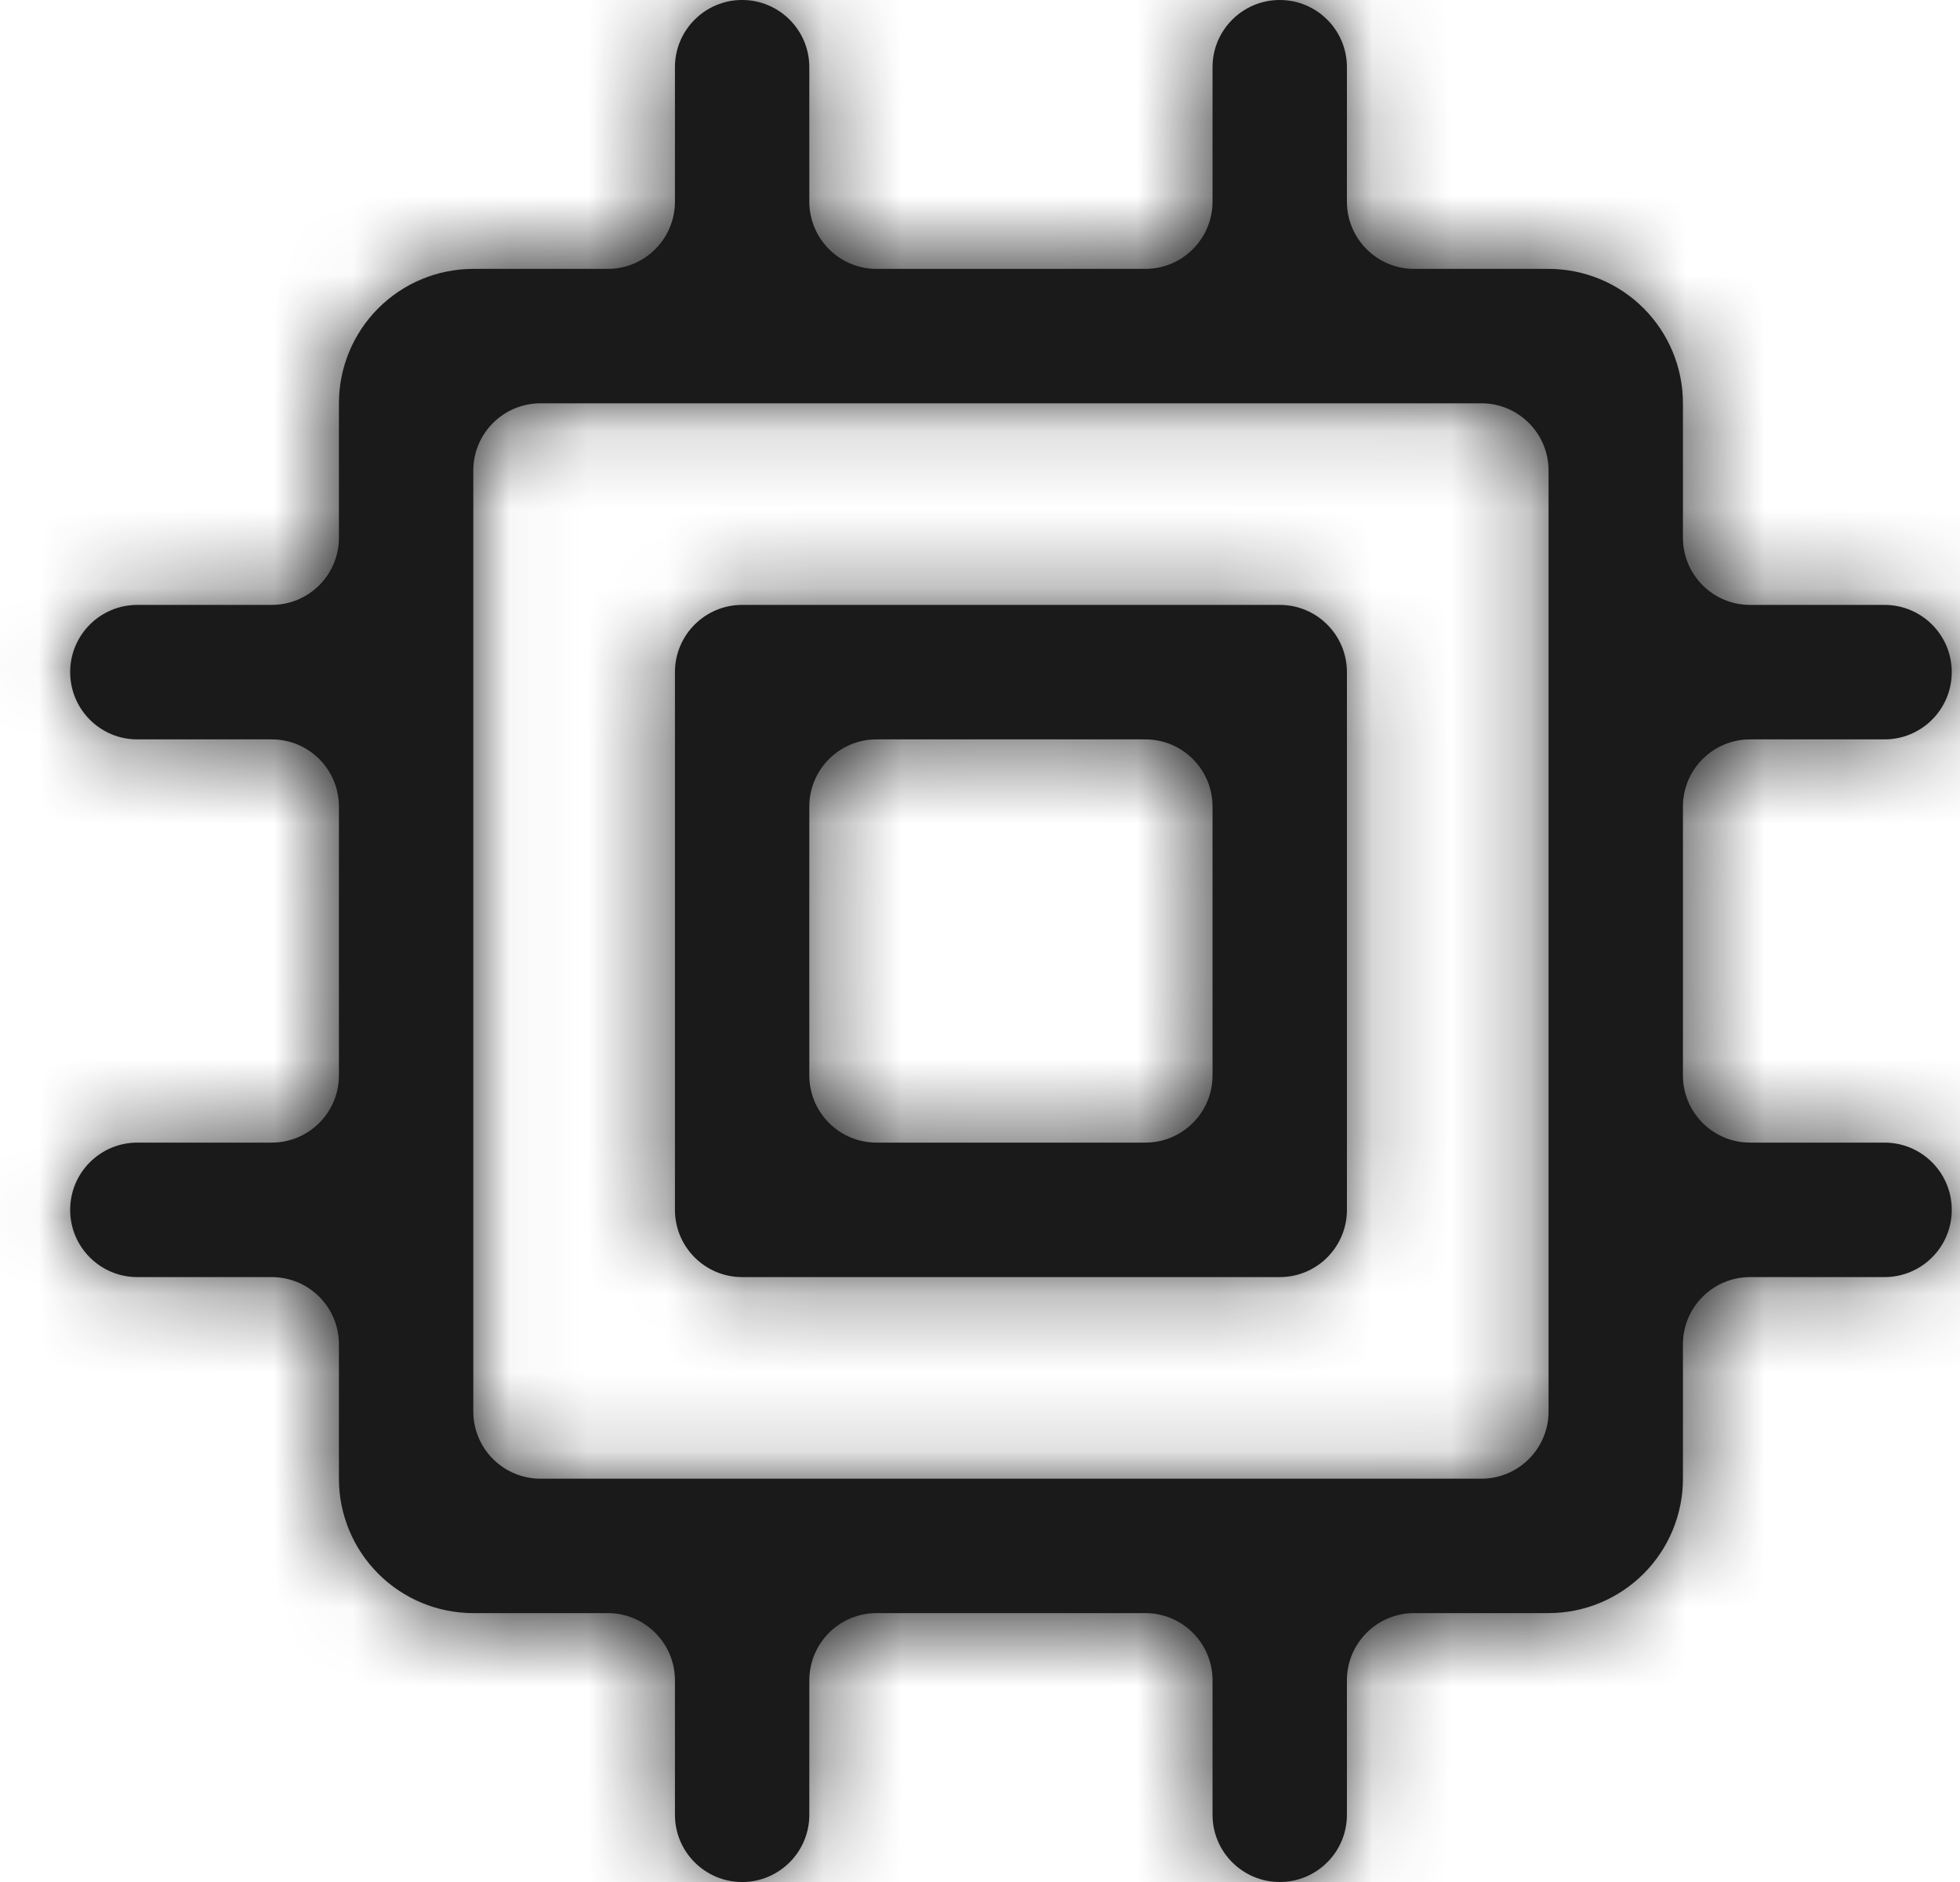 <svg width="25" height="24" viewBox="0 0 25 24" fill="none" xmlns="http://www.w3.org/2000/svg">
<mask id="path-1-inside-1_409_3962" fill="white">
<path d="M9.466 7.714C8.993 7.714 8.609 8.098 8.609 8.571V15.429C8.609 15.902 8.993 16.286 9.466 16.286H16.323C16.797 16.286 17.18 15.902 17.18 15.429V8.571C17.18 8.098 16.797 7.714 16.323 7.714H9.466ZM15.466 13.714C15.466 14.188 15.082 14.571 14.609 14.571H11.18C10.707 14.571 10.323 14.188 10.323 13.714V10.286C10.323 9.812 10.707 9.429 11.18 9.429H14.609C15.082 9.429 15.466 9.812 15.466 10.286V13.714Z"/>
<path d="M24.037 9.429C24.511 9.429 24.895 9.045 24.895 8.571C24.895 8.098 24.511 7.714 24.037 7.714H22.323C21.85 7.714 21.466 7.331 21.466 6.857V5.143C21.466 4.688 21.285 4.252 20.964 3.931C20.642 3.609 20.206 3.429 19.752 3.429H18.037C17.564 3.429 17.18 3.045 17.18 2.571V0.857C17.18 0.384 16.797 0 16.323 0C15.85 0 15.466 0.384 15.466 0.857V2.571C15.466 3.045 15.082 3.429 14.609 3.429H11.18C10.707 3.429 10.323 3.045 10.323 2.571V0.857C10.323 0.384 9.939 0 9.466 0C8.993 0 8.609 0.384 8.609 0.857V2.571C8.609 3.045 8.225 3.429 7.752 3.429H6.037C5.583 3.429 5.147 3.609 4.825 3.931C4.504 4.252 4.323 4.688 4.323 5.143V6.857C4.323 7.331 3.939 7.714 3.466 7.714H1.752C1.278 7.714 0.895 8.098 0.895 8.571C0.895 9.045 1.278 9.429 1.752 9.429H3.466C3.939 9.429 4.323 9.812 4.323 10.286V13.714C4.323 14.188 3.939 14.571 3.466 14.571H1.752C1.278 14.571 0.895 14.955 0.895 15.429C0.895 15.902 1.278 16.286 1.752 16.286H3.466C3.939 16.286 4.323 16.669 4.323 17.143V18.857C4.323 19.312 4.504 19.748 4.825 20.069C5.147 20.391 5.583 20.571 6.037 20.571H7.752C8.225 20.571 8.609 20.955 8.609 21.429V23.143C8.609 23.616 8.993 24 9.466 24C9.939 24 10.323 23.616 10.323 23.143V21.429C10.323 20.955 10.707 20.571 11.18 20.571H14.609C15.082 20.571 15.466 20.955 15.466 21.429V23.143C15.466 23.616 15.85 24 16.323 24C16.797 24 17.18 23.616 17.18 23.143V21.429C17.18 20.955 17.564 20.571 18.037 20.571H19.752C20.206 20.571 20.642 20.391 20.964 20.069C21.285 19.748 21.466 19.312 21.466 18.857V17.143C21.466 16.669 21.85 16.286 22.323 16.286H24.037C24.511 16.286 24.895 15.902 24.895 15.429C24.895 14.955 24.511 14.571 24.037 14.571H22.323C21.85 14.571 21.466 14.188 21.466 13.714V10.286C21.466 9.812 21.85 9.429 22.323 9.429H24.037ZM19.752 18C19.752 18.473 19.368 18.857 18.895 18.857H6.895C6.421 18.857 6.037 18.473 6.037 18V6C6.037 5.527 6.421 5.143 6.895 5.143H18.895C19.368 5.143 19.752 5.527 19.752 6V18Z"/>
</mask>
<path d="M9.466 7.714C8.993 7.714 8.609 8.098 8.609 8.571V15.429C8.609 15.902 8.993 16.286 9.466 16.286H16.323C16.797 16.286 17.18 15.902 17.18 15.429V8.571C17.18 8.098 16.797 7.714 16.323 7.714H9.466ZM15.466 13.714C15.466 14.188 15.082 14.571 14.609 14.571H11.18C10.707 14.571 10.323 14.188 10.323 13.714V10.286C10.323 9.812 10.707 9.429 11.18 9.429H14.609C15.082 9.429 15.466 9.812 15.466 10.286V13.714Z" fill="#1A1A1A"/>
<path d="M24.037 9.429C24.511 9.429 24.895 9.045 24.895 8.571C24.895 8.098 24.511 7.714 24.037 7.714H22.323C21.85 7.714 21.466 7.331 21.466 6.857V5.143C21.466 4.688 21.285 4.252 20.964 3.931C20.642 3.609 20.206 3.429 19.752 3.429H18.037C17.564 3.429 17.18 3.045 17.18 2.571V0.857C17.18 0.384 16.797 0 16.323 0C15.85 0 15.466 0.384 15.466 0.857V2.571C15.466 3.045 15.082 3.429 14.609 3.429H11.18C10.707 3.429 10.323 3.045 10.323 2.571V0.857C10.323 0.384 9.939 0 9.466 0C8.993 0 8.609 0.384 8.609 0.857V2.571C8.609 3.045 8.225 3.429 7.752 3.429H6.037C5.583 3.429 5.147 3.609 4.825 3.931C4.504 4.252 4.323 4.688 4.323 5.143V6.857C4.323 7.331 3.939 7.714 3.466 7.714H1.752C1.278 7.714 0.895 8.098 0.895 8.571C0.895 9.045 1.278 9.429 1.752 9.429H3.466C3.939 9.429 4.323 9.812 4.323 10.286V13.714C4.323 14.188 3.939 14.571 3.466 14.571H1.752C1.278 14.571 0.895 14.955 0.895 15.429C0.895 15.902 1.278 16.286 1.752 16.286H3.466C3.939 16.286 4.323 16.669 4.323 17.143V18.857C4.323 19.312 4.504 19.748 4.825 20.069C5.147 20.391 5.583 20.571 6.037 20.571H7.752C8.225 20.571 8.609 20.955 8.609 21.429V23.143C8.609 23.616 8.993 24 9.466 24C9.939 24 10.323 23.616 10.323 23.143V21.429C10.323 20.955 10.707 20.571 11.18 20.571H14.609C15.082 20.571 15.466 20.955 15.466 21.429V23.143C15.466 23.616 15.85 24 16.323 24C16.797 24 17.18 23.616 17.18 23.143V21.429C17.18 20.955 17.564 20.571 18.037 20.571H19.752C20.206 20.571 20.642 20.391 20.964 20.069C21.285 19.748 21.466 19.312 21.466 18.857V17.143C21.466 16.669 21.85 16.286 22.323 16.286H24.037C24.511 16.286 24.895 15.902 24.895 15.429C24.895 14.955 24.511 14.571 24.037 14.571H22.323C21.85 14.571 21.466 14.188 21.466 13.714V10.286C21.466 9.812 21.85 9.429 22.323 9.429H24.037ZM19.752 18C19.752 18.473 19.368 18.857 18.895 18.857H6.895C6.421 18.857 6.037 18.473 6.037 18V6C6.037 5.527 6.421 5.143 6.895 5.143H18.895C19.368 5.143 19.752 5.527 19.752 6V18Z" fill="#1A1A1A"/>
<path d="M19.752 3.429V0.429V3.429ZM6.037 3.429V0.429V3.429ZM4.323 5.143H1.323H4.323ZM4.323 18.857H1.323H4.323ZM5.609 8.571V15.429H11.609V8.571H5.609ZM9.466 19.286H16.323V13.286H9.466V19.286ZM20.18 15.429V8.571H14.18V15.429H20.18ZM16.323 4.714H9.466V10.714H16.323V4.714ZM14.609 11.571H11.18V17.571H14.609V11.571ZM13.323 13.714V10.286H7.323V13.714H13.323ZM11.18 12.429H14.609V6.429H11.18V12.429ZM12.466 10.286V13.714H18.466V10.286H12.466ZM14.609 12.429C13.425 12.429 12.466 11.469 12.466 10.286H18.466C18.466 8.155 16.739 6.429 14.609 6.429V12.429ZM13.323 10.286C13.323 11.469 12.364 12.429 11.18 12.429V6.429C9.05 6.429 7.323 8.155 7.323 10.286H13.323ZM11.18 11.571C12.364 11.571 13.323 12.531 13.323 13.714H7.323C7.323 15.845 9.05 17.571 11.18 17.571V11.571ZM14.609 17.571C16.739 17.571 18.466 15.845 18.466 13.714H12.466C12.466 12.531 13.425 11.571 14.609 11.571V17.571ZM20.18 8.571C20.18 6.441 18.453 4.714 16.323 4.714V10.714C15.14 10.714 14.18 9.755 14.18 8.571H20.18ZM16.323 19.286C18.453 19.286 20.18 17.559 20.18 15.429H14.18C14.18 14.245 15.14 13.286 16.323 13.286V19.286ZM5.609 15.429C5.609 17.559 7.336 19.286 9.466 19.286V13.286C10.649 13.286 11.609 14.245 11.609 15.429H5.609ZM11.609 8.571C11.609 9.755 10.649 10.714 9.466 10.714V4.714C7.336 4.714 5.609 6.441 5.609 8.571H11.609ZM24.037 4.714H22.323V10.714H24.037V4.714ZM24.466 6.857V5.143H18.466V6.857H24.466ZM24.466 5.143C24.466 3.893 23.969 2.693 23.085 1.809L18.843 6.052C18.601 5.811 18.466 5.484 18.466 5.143H24.466ZM23.085 1.809C22.201 0.925 21.002 0.429 19.752 0.429V6.429C19.411 6.429 19.084 6.293 18.843 6.052L23.085 1.809ZM19.752 0.429H18.037V6.429H19.752V0.429ZM20.18 2.571V0.857H14.18V2.571H20.18ZM12.466 0.857V2.571H18.466V0.857H12.466ZM14.609 0.429H11.18V6.429H14.609V0.429ZM13.323 2.571V0.857H7.323V2.571H13.323ZM5.609 0.857V2.571H11.609V0.857H5.609ZM7.752 0.429H6.037V6.429H7.752V0.429ZM6.037 0.429C4.787 0.429 3.588 0.925 2.704 1.809L6.947 6.052C6.705 6.293 6.378 6.429 6.037 6.429V0.429ZM2.704 1.809C1.82 2.693 1.323 3.893 1.323 5.143H7.323C7.323 5.484 7.188 5.811 6.947 6.052L2.704 1.809ZM1.323 5.143V6.857H7.323V5.143H1.323ZM3.466 4.714H1.752V10.714H3.466V4.714ZM1.752 12.429H3.466V6.429H1.752V12.429ZM1.323 10.286V13.714H7.323V10.286H1.323ZM3.466 11.571H1.752V17.571H3.466V11.571ZM1.752 19.286H3.466V13.286H1.752V19.286ZM1.323 17.143V18.857H7.323V17.143H1.323ZM1.323 18.857C1.323 20.108 1.82 21.306 2.704 22.191L6.947 17.948C7.188 18.189 7.323 18.516 7.323 18.857H1.323ZM2.704 22.191C3.588 23.075 4.787 23.571 6.037 23.571V17.571C6.378 17.571 6.705 17.707 6.947 17.948L2.704 22.191ZM6.037 23.571H7.752V17.571H6.037V23.571ZM5.609 21.429V23.143H11.609V21.429H5.609ZM13.323 23.143V21.429H7.323V23.143H13.323ZM11.18 23.571H14.609V17.571H11.18V23.571ZM12.466 21.429V23.143H18.466V21.429H12.466ZM20.18 23.143V21.429H14.18V23.143H20.18ZM18.037 23.571H19.752V17.571H18.037V23.571ZM19.752 23.571C21.002 23.571 22.201 23.075 23.085 22.191L18.843 17.948C19.084 17.707 19.411 17.571 19.752 17.571V23.571ZM23.085 22.191C23.969 21.306 24.466 20.107 24.466 18.857H18.466C18.466 18.516 18.601 18.189 18.843 17.948L23.085 22.191ZM24.466 18.857V17.143H18.466V18.857H24.466ZM22.323 19.286H24.037V13.286H22.323V19.286ZM24.037 11.571H22.323V17.571H24.037V11.571ZM24.466 13.714V10.286H18.466V13.714H24.466ZM22.323 12.429H24.037V6.429H22.323V12.429ZM18.895 15.857H6.895V21.857H18.895V15.857ZM9.037 18V6H3.037V18H9.037ZM6.895 8.143H18.895V2.143H6.895V8.143ZM16.752 6V18H22.752V6H16.752ZM9.037 6C9.037 7.183 8.078 8.143 6.895 8.143V2.143C4.764 2.143 3.037 3.87 3.037 6H9.037ZM6.895 15.857C8.078 15.857 9.037 16.817 9.037 18H3.037C3.037 20.13 4.764 21.857 6.895 21.857V15.857ZM18.895 21.857C21.025 21.857 22.752 20.13 22.752 18H16.752C16.752 16.817 17.711 15.857 18.895 15.857V21.857ZM24.466 10.286C24.466 11.469 23.507 12.429 22.323 12.429V6.429C20.193 6.429 18.466 8.155 18.466 10.286H24.466ZM22.323 11.571C23.507 11.571 24.466 12.531 24.466 13.714H18.466C18.466 15.845 20.193 17.571 22.323 17.571V11.571ZM27.895 15.429C27.895 13.298 26.168 11.571 24.037 11.571V17.571C22.854 17.571 21.895 16.612 21.895 15.429H27.895ZM24.037 19.286C26.168 19.286 27.895 17.559 27.895 15.429H21.895C21.895 14.245 22.854 13.286 24.037 13.286V19.286ZM24.466 17.143C24.466 18.326 23.507 19.286 22.323 19.286V13.286C20.193 13.286 18.466 15.013 18.466 17.143H24.466ZM20.18 21.429C20.18 22.612 19.221 23.571 18.037 23.571V17.571C15.907 17.571 14.18 19.298 14.18 21.429H20.18ZM16.323 27C18.453 27 20.18 25.273 20.18 23.143H14.18C14.18 21.959 15.14 21 16.323 21V27ZM12.466 23.143C12.466 25.273 14.193 27 16.323 27V21C17.507 21 18.466 21.959 18.466 23.143H12.466ZM14.609 23.571C13.425 23.571 12.466 22.612 12.466 21.429H18.466C18.466 19.298 16.739 17.571 14.609 17.571V23.571ZM7.752 23.571C6.568 23.571 5.609 22.612 5.609 21.429H11.609C11.609 19.298 9.882 17.571 7.752 17.571V23.571ZM1.752 11.571C-0.379 11.571 -2.105 13.298 -2.105 15.429H3.895C3.895 16.612 2.935 17.571 1.752 17.571V11.571ZM1.323 13.714C1.323 12.531 2.283 11.571 3.466 11.571V17.571C5.596 17.571 7.323 15.845 7.323 13.714H1.323ZM3.466 12.429C2.283 12.429 1.323 11.469 1.323 10.286H7.323C7.323 8.155 5.596 6.429 3.466 6.429V12.429ZM-2.105 8.571C-2.105 10.702 -0.379 12.429 1.752 12.429V6.429C2.935 6.429 3.895 7.388 3.895 8.571H-2.105ZM1.752 4.714C-0.379 4.714 -2.105 6.441 -2.105 8.571H3.895C3.895 9.755 2.935 10.714 1.752 10.714V4.714ZM1.323 6.857C1.323 5.674 2.282 4.714 3.466 4.714V10.714C5.596 10.714 7.323 8.987 7.323 6.857H1.323ZM11.18 0.429C12.364 0.429 13.323 1.388 13.323 2.571H7.323C7.323 4.702 9.05 6.429 11.18 6.429V0.429ZM12.466 2.571C12.466 1.388 13.425 0.429 14.609 0.429V6.429C16.739 6.429 18.466 4.702 18.466 2.571H12.466ZM13.323 21.429C13.323 22.612 12.364 23.571 11.18 23.571V17.571C9.05 17.571 7.323 19.298 7.323 21.429H13.323ZM16.323 -3C14.193 -3 12.466 -1.273 12.466 0.857H18.466C18.466 2.041 17.507 3 16.323 3V-3ZM9.466 27C11.596 27 13.323 25.273 13.323 23.143H7.323C7.323 21.959 8.283 21 9.466 21V27ZM20.18 0.857C20.18 -1.273 18.453 -3 16.323 -3V3C15.14 3 14.18 2.041 14.18 0.857H20.18ZM5.609 2.571C5.609 1.388 6.568 0.429 7.752 0.429V6.429C9.882 6.429 11.609 4.702 11.609 2.571H5.609ZM22.323 4.714C23.507 4.714 24.466 5.674 24.466 6.857H18.466C18.466 8.987 20.193 10.714 22.323 10.714V4.714ZM5.609 23.143C5.609 25.273 7.336 27 9.466 27V21C10.649 21 11.609 21.959 11.609 23.143H5.609ZM18.037 0.429C19.221 0.429 20.18 1.388 20.18 2.571H14.18C14.18 4.702 15.907 6.429 18.037 6.429V0.429ZM9.466 -3C7.336 -3 5.609 -1.273 5.609 0.857H11.609C11.609 2.041 10.649 3 9.466 3V-3ZM3.466 19.286C2.282 19.286 1.323 18.326 1.323 17.143H7.323C7.323 15.013 5.596 13.286 3.466 13.286V19.286ZM27.895 8.571C27.895 6.441 26.168 4.714 24.037 4.714V10.714C22.854 10.714 21.895 9.755 21.895 8.571H27.895ZM13.323 0.857C13.323 -1.273 11.596 -3 9.466 -3V3C8.282 3 7.323 2.041 7.323 0.857H13.323ZM-2.105 15.429C-2.105 17.559 -0.379 19.286 1.752 19.286V13.286C2.935 13.286 3.895 14.245 3.895 15.429H-2.105ZM18.895 8.143C17.711 8.143 16.752 7.183 16.752 6H22.752C22.752 3.87 21.025 2.143 18.895 2.143V8.143ZM21.895 8.571C21.895 7.388 22.854 6.429 24.037 6.429V12.429C26.168 12.429 27.895 10.702 27.895 8.571H21.895Z" fill="#1A1A1A" mask="url(#path-1-inside-1_409_3962)"/>
</svg>
